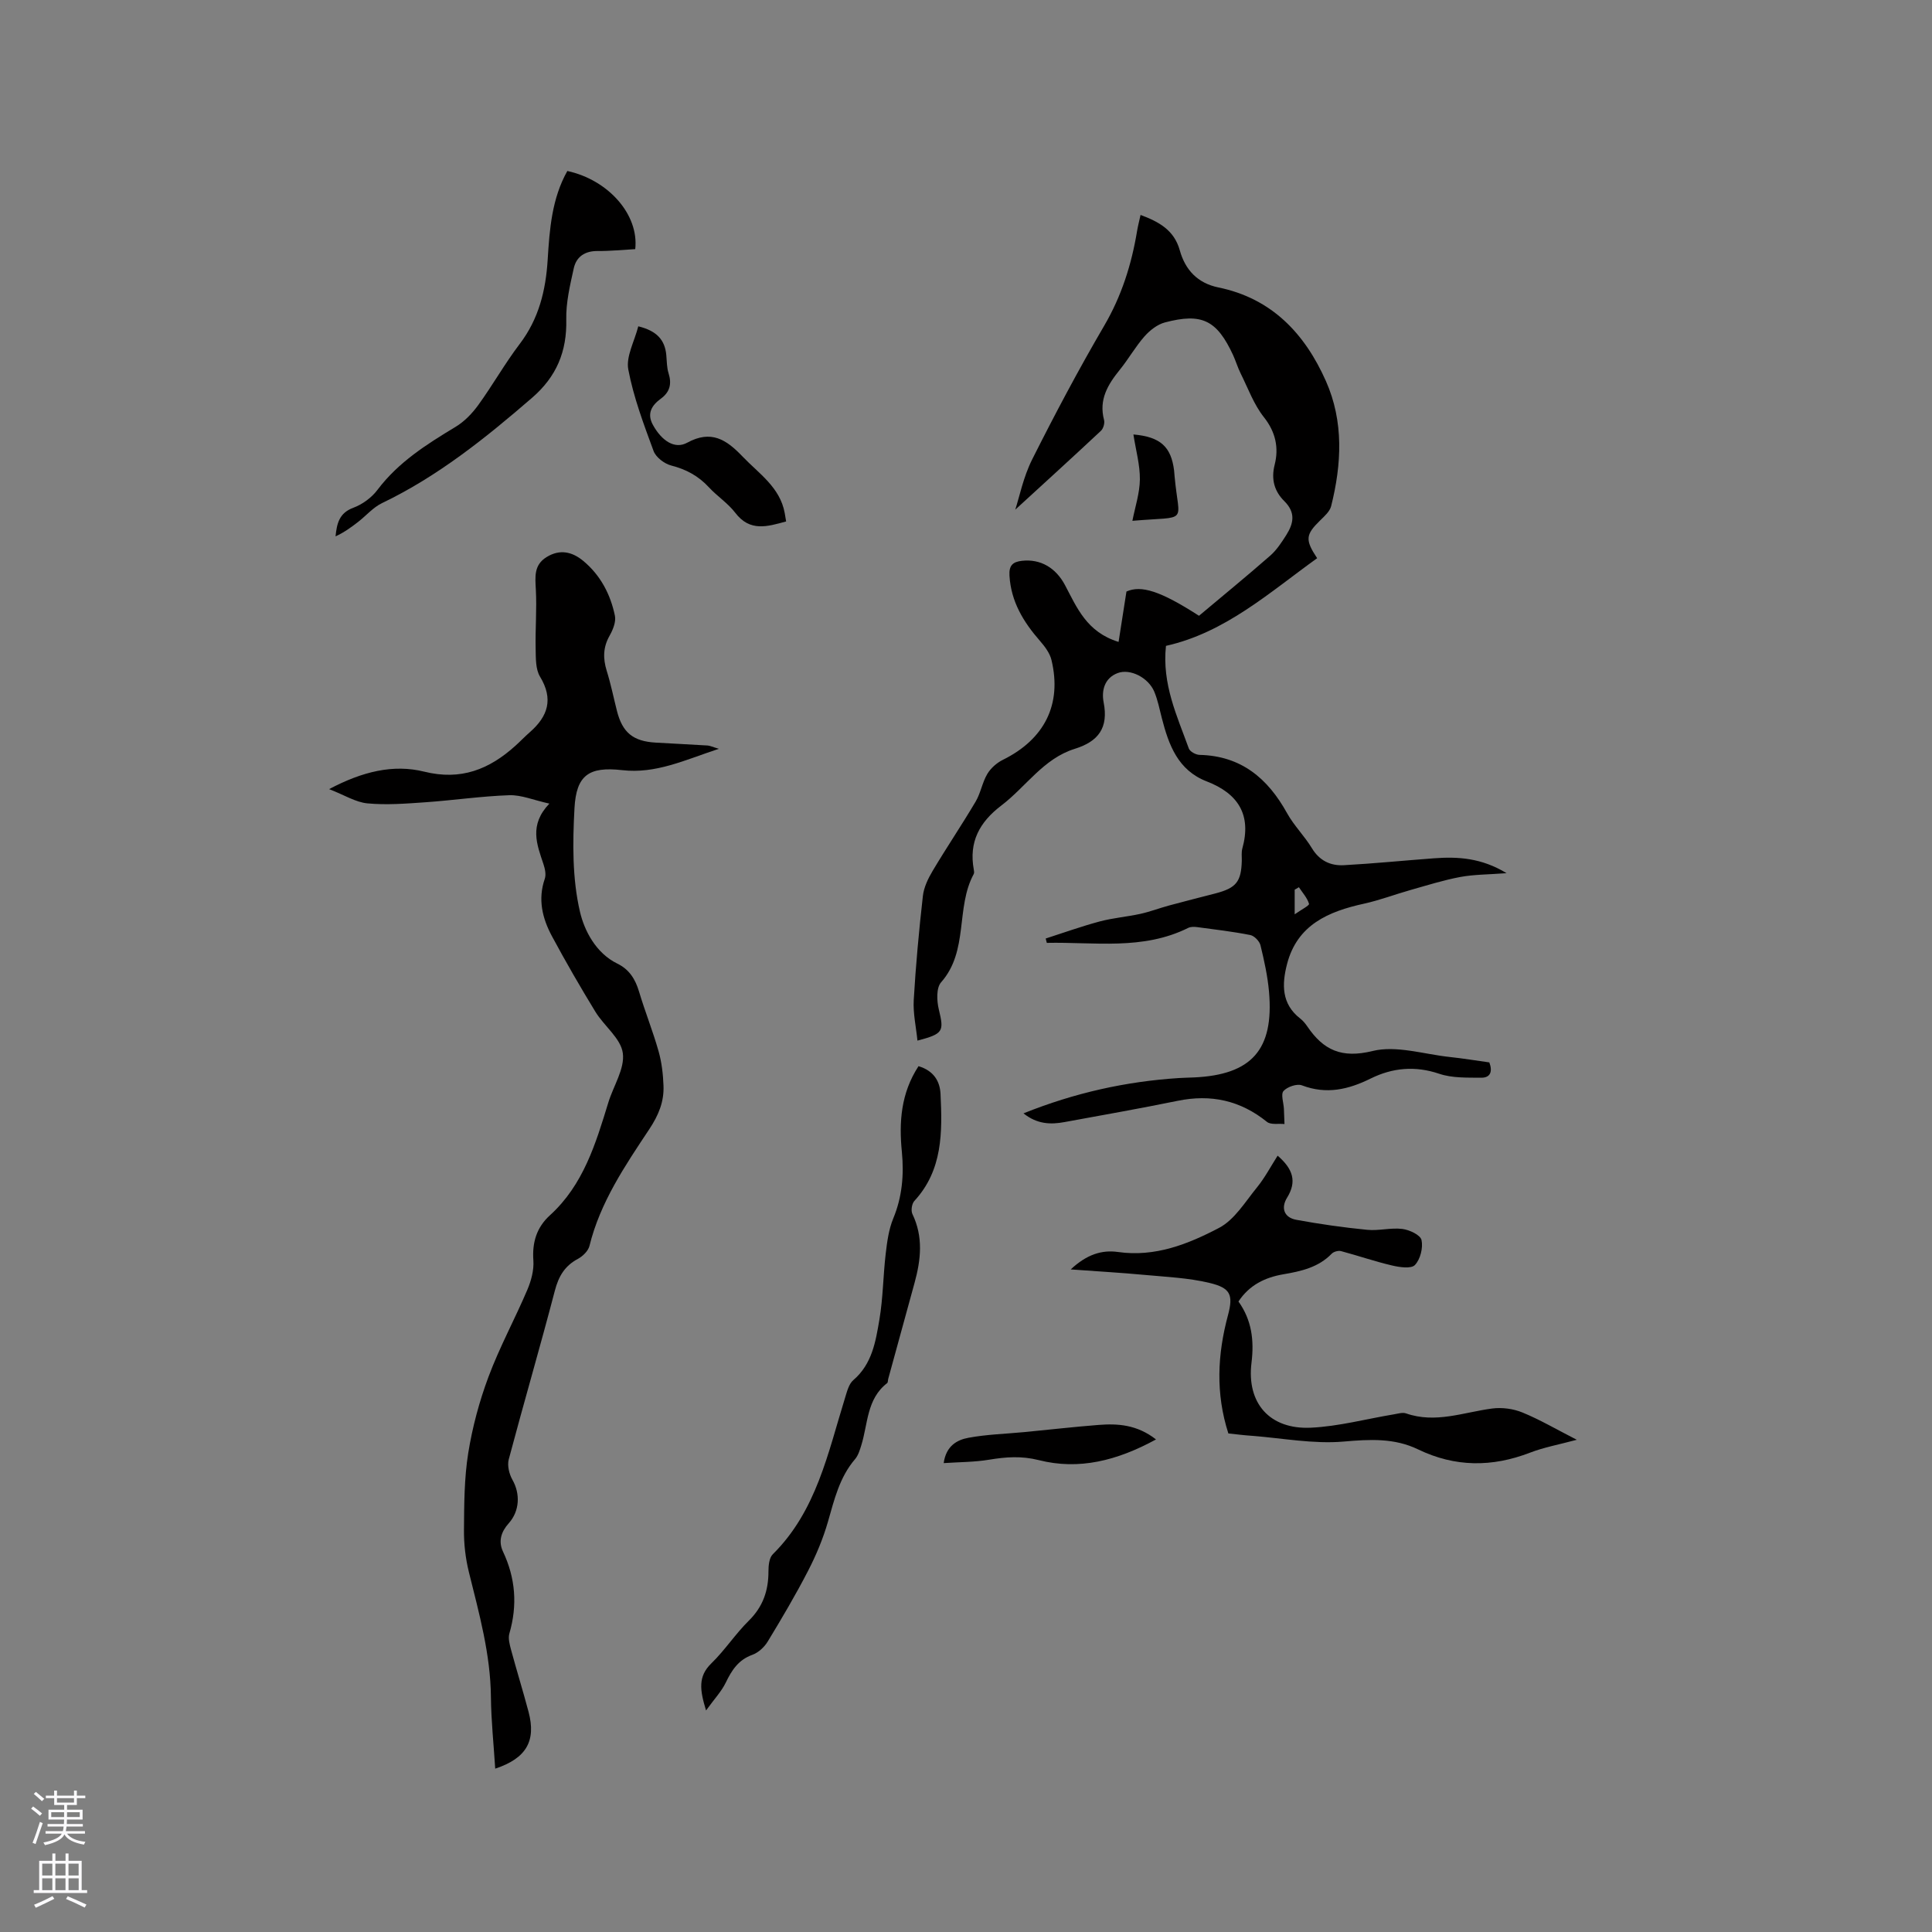 <svg enable-background="new 0 0 400 400" viewBox="0 0 400 400" xmlns="http://www.w3.org/2000/svg"><rect x="0" y="0" width="400" height="400" fill="#808080" stroke="none"/><g fill="#010000"><path d="m211.9 230.51c10.59-4.25 21.18-6.6 32.14-7.31 1.06-.07 2.12-.08 3.18-.13 11.92-.55 16.55-5.74 15.52-17.69-.28-3.25-1-6.49-1.77-9.67-.21-.85-1.27-1.95-2.11-2.12-3.63-.72-7.32-1.15-10.99-1.64-.61-.08-1.34-.1-1.86.16-9.42 4.69-19.44 2.89-29.28 3.1-.08-.3-.16-.6-.23-.9 3.73-1.2 7.43-2.53 11.21-3.54 2.75-.73 5.63-.96 8.41-1.57 2.03-.45 4-1.21 6.01-1.75 3.16-.86 6.33-1.65 9.49-2.47 4.31-1.12 5.36-2.41 5.48-6.76.02-.85-.11-1.74.11-2.54 1.95-6.99-.87-11.39-7.37-13.9-5.98-2.31-7.87-7.56-9.3-13.12-.47-1.84-.84-3.74-1.57-5.48-1.22-2.88-4.97-4.82-7.59-3.82-2.71 1.03-3.36 3.61-2.88 6.07 1.02 5.24-1.06 8.08-5.99 9.61-6.47 2.01-10.1 7.86-15.19 11.73-4.54 3.45-6.75 7.56-5.71 13.25.06.31.12.7-.01.94-3.79 6.98-1 15.91-6.76 22.42-1.01 1.14-.9 3.83-.47 5.6 1.1 4.57.97 5.05-4.42 6.47-.29-2.85-.93-5.66-.77-8.42.42-7.18 1.08-14.36 1.89-21.51.2-1.81 1.09-3.65 2.04-5.24 2.87-4.82 6.02-9.48 8.88-14.31 1.05-1.77 1.37-3.96 2.42-5.73.72-1.21 1.97-2.31 3.25-2.94 8.59-4.25 12.24-11.46 10.04-20.64-.34-1.43-1.37-2.8-2.37-3.95-3.43-3.92-6.01-8.13-6.33-13.53-.13-2.14.71-2.86 2.59-3.07 3.85-.43 7.01 1.46 8.9 5.02 2.46 4.63 4.48 9.74 11.1 11.77.54-3.45 1.05-6.72 1.63-10.43 3.02-1.35 6.96-.17 15.02 5.02 4.93-4.14 9.92-8.22 14.76-12.46 1.32-1.16 2.34-2.73 3.3-4.24 1.5-2.38 2.03-4.63-.4-7.04-1.99-1.97-2.79-4.43-1.99-7.55.87-3.43.23-6.72-2.22-9.81-2.1-2.64-3.3-6.01-4.83-9.08-.61-1.23-1-2.56-1.57-3.81-3.35-7.21-6.44-8.77-14.12-6.74-1.57.42-3.12 1.64-4.23 2.9-1.88 2.14-3.3 4.68-5.1 6.9-2.48 3.06-4.37 6.18-3.26 10.38.18.66-.14 1.79-.65 2.26-6.1 5.71-12.29 11.33-17.73 16.32.84-2.57 1.66-6.73 3.49-10.38 4.7-9.36 9.62-18.64 14.91-27.68 3.61-6.17 5.67-12.69 6.82-19.63.17-1.03.44-2.05.72-3.33 3.82 1.42 6.96 3.15 8.12 7.32 1.13 4.07 3.7 6.81 7.99 7.69 11.08 2.27 17.93 9.6 22.28 19.42 3.7 8.36 3.25 17.16 1.07 25.86-.28 1.1-1.37 2.07-2.25 2.93-3.04 2.97-3.19 4.01-.65 7.85-9.89 7.11-19.05 15.41-31.3 18.15-.85 7.92 2.3 14.51 4.73 21.24.23.65 1.45 1.31 2.22 1.33 8.63.2 14.14 4.87 18.13 12.08 1.43 2.58 3.61 4.72 5.14 7.25 1.57 2.59 3.86 3.66 6.62 3.51 6.23-.34 12.44-.97 18.66-1.43 4.97-.37 9.82-.08 15.02 3.08-3.8.29-6.74.26-9.59.79-3.47.65-6.87 1.73-10.28 2.69-3.22.91-6.37 2.11-9.62 2.83-7.4 1.62-13.87 4.37-15.97 12.54-1.06 4.12-1.18 8.21 2.73 11.24.58.45 1.07 1.05 1.48 1.65 3.32 4.88 7.07 6.66 13.5 5.08 4.93-1.21 10.64.67 16 1.24 2.73.29 5.44.74 8.18 1.12.7 1.85.26 3.19-1.7 3.17-2.91-.03-5.99.09-8.68-.82-4.99-1.69-9.67-1.24-14.17.98-4.65 2.3-9.18 3.35-14.25 1.42-1.03-.39-3.03.3-3.81 1.17-.6.68.02 2.43.08 3.7.05 1.05.08 2.09.12 3.14-1.23-.13-2.83.2-3.63-.45-5.51-4.44-11.59-5.77-18.48-4.36-7.78 1.59-15.6 2.97-23.41 4.4-2.89.54-5.68.46-8.52-1.8zm56.15-41.21c1.34-.95 3.07-1.83 2.97-2.17-.37-1.24-1.35-2.31-2.1-3.44-.29.17-.58.34-.87.51z"/><path d="m102.53 366.18c-.32-5.07-.84-9.93-.89-14.8-.08-8.91-2.45-17.35-4.56-25.89-.7-2.84-1.05-5.84-1.02-8.77.04-5.29.05-10.66.88-15.86.86-5.37 2.3-10.74 4.21-15.84 2.29-6.13 5.45-11.93 8.02-17.96.8-1.88 1.4-4.08 1.26-6.08-.27-3.77.67-6.86 3.44-9.38 6.91-6.29 9.47-14.82 12.08-23.34 1.05-3.44 3.43-7 3-10.21-.4-3.05-3.86-5.61-5.67-8.56-3.14-5.14-6.15-10.35-9-15.65-1.99-3.7-2.96-7.64-1.49-11.89.31-.89.04-2.1-.28-3.06-1.35-4.05-3.02-8.07 1.23-12.51-3.29-.73-5.81-1.82-8.29-1.74-5.79.2-11.56 1.05-17.36 1.46-4 .28-8.05.6-12.01.23-2.45-.23-4.78-1.73-7.94-2.95 6.89-3.65 13.29-5.2 19.68-3.62 7.61 1.89 13.47-.47 18.88-5.35 1.02-.92 1.97-1.92 3.01-2.83 3.74-3.28 4.91-6.84 2.1-11.48-.94-1.55-.87-3.83-.91-5.79-.09-4.08.26-8.18.04-12.25-.14-2.66-.43-5.08 2.22-6.72 2.76-1.71 5.33-1.1 7.61.8 3.55 2.95 5.62 6.9 6.54 11.34.26 1.26-.41 2.91-1.1 4.13-1.36 2.4-1.39 4.7-.6 7.26.85 2.72 1.42 5.54 2.12 8.31 1.14 4.49 3.33 6.3 8.02 6.57 3.59.21 7.18.38 10.76.6.47.03.93.27 2.32.68-7.14 2.36-13.06 5.22-20.03 4.42-6.88-.78-9.49 1.04-9.86 7.89-.39 7.14-.47 14.57 1.14 21.45.9 3.85 3.27 8.54 7.74 10.72 2.46 1.2 3.71 3.2 4.48 5.77 1.24 4.16 2.87 8.2 4.05 12.37.65 2.29.93 4.73 1.02 7.12.13 3.32-1 6.09-2.95 9.03-5.01 7.55-10.16 15.12-12.38 24.16-.26 1.04-1.39 2.14-2.4 2.68-2.73 1.46-3.99 3.61-4.77 6.6-3.05 11.67-6.44 23.25-9.54 34.91-.34 1.27.09 3.03.76 4.22 1.64 2.88 1.53 6.45-.77 9.02-1.56 1.74-2.19 3.71-1.18 5.85 2.6 5.51 3.02 11.11 1.32 16.96-.29 1.01.06 2.29.35 3.38 1.16 4.29 2.48 8.54 3.62 12.83 1.6 6.04-.45 9.63-6.9 11.77z"/><path d="m254.32 296.78c-2.66-8.27-2.27-16.34-.08-24.48 1.14-4.26.51-5.65-3.84-6.69-4.38-1.05-8.97-1.24-13.48-1.66-4.79-.45-9.6-.72-15.24-1.13 3.33-3.12 6.47-4.08 9.78-3.61 7.68 1.1 14.53-1.63 20.93-4.99 3.21-1.68 5.42-5.4 7.86-8.39 1.62-1.99 2.84-4.32 4.27-6.56 3.17 2.74 4.03 5.34 1.96 8.69-1.33 2.15-.62 4.13 1.92 4.59 4.85.89 9.75 1.59 14.66 2.07 2.4.24 4.9-.48 7.28-.18 1.47.18 3.74 1.25 3.97 2.29.35 1.61-.24 4-1.37 5.18-.78.82-3.19.46-4.75.09-3.55-.83-7.01-2.03-10.54-2.97-.57-.15-1.52.11-1.93.53-2.76 2.85-6.34 3.64-10.03 4.27-3.77.65-7.02 2.21-9.28 5.63 2.75 3.85 3.27 8.03 2.7 12.68-1.04 8.39 3.79 13.85 12.29 13.45 5.77-.27 11.47-1.82 17.21-2.77.83-.14 1.78-.44 2.5-.19 6.11 2.13 11.89-.23 17.81-1.01 2.04-.27 4.38.04 6.28.82 3.6 1.47 6.99 3.47 11.26 5.65-3.72 1-6.8 1.56-9.66 2.66-7.87 3.04-15.54 3.03-23.2-.67-4.92-2.38-10-2.09-15.41-1.62-6.25.54-12.65-.7-18.98-1.19-1.68-.11-3.35-.33-4.89-.49z"/><path d="m190.17 220.74c3.14.94 4.44 3.11 4.56 5.79.37 7.87.47 15.72-5.42 22.11-.53.57-.74 2-.41 2.7 2.28 4.72 1.77 9.46.45 14.26-1.82 6.62-3.63 13.24-5.45 19.87-.08.3-.04.75-.24.9-4.24 3.28-3.95 8.42-5.34 12.87-.31 1-.64 2.1-1.29 2.86-3.22 3.76-4.29 8.36-5.61 12.95-1.01 3.51-2.45 6.95-4.13 10.2-2.57 4.98-5.43 9.82-8.34 14.61-.7 1.16-1.94 2.3-3.18 2.75-2.89 1.04-4.26 3.17-5.5 5.74-.9 1.86-2.39 3.42-4.09 5.78-1.3-4.25-1.69-7.05 1.1-9.75 2.8-2.72 4.97-6.09 7.75-8.83 2.93-2.89 4.08-6.23 4.07-10.22 0-1.2.15-2.8.9-3.54 9.05-8.96 11.41-20.96 14.97-32.42.4-1.28.77-2.84 1.71-3.64 3.89-3.33 4.62-8 5.39-12.52.76-4.47.77-9.07 1.3-13.59.29-2.49.63-5.09 1.58-7.38 1.84-4.45 2.22-9.01 1.78-13.68-.63-6.24-.21-12.23 3.44-17.82z"/><path d="m117.46 35.4c8.49 1.85 14.85 9.02 14.06 16.18-2.56.14-5.18.41-7.8.39-2.63-.02-4.4 1.18-4.93 3.59-.77 3.49-1.63 7.08-1.55 10.6.15 6.62-2.02 11.81-7.06 16.18-9.64 8.34-19.51 16.27-31.1 21.83-1.84.89-3.28 2.6-4.94 3.89-1.44 1.12-2.93 2.19-4.67 2.99.27-2.65.75-4.83 3.65-5.91 1.89-.7 3.82-2.1 5.03-3.72 4.33-5.74 10.18-9.43 16.18-13.05 1.82-1.1 3.43-2.77 4.69-4.51 2.98-4.11 5.49-8.58 8.56-12.62 3.98-5.22 5.42-11.12 5.81-17.47.39-6.32.86-12.65 4.07-18.37z"/><path d="m132.15 67.56c3.85.94 5.51 2.83 5.8 5.95.12 1.26.09 2.58.47 3.77.69 2.2.28 3.89-1.61 5.27-1.87 1.37-2.94 3.06-1.62 5.44 1.81 3.28 4.51 5.08 7.08 3.67 4.98-2.72 8.13-.64 11.46 2.85 3.41 3.57 7.76 6.36 8.74 11.72.09.51.17 1.02.29 1.73-3.89 1.06-7.48 2.2-10.53-1.79-1.52-1.99-3.75-3.43-5.47-5.29-2.16-2.34-4.7-3.71-7.79-4.5-1.41-.36-3.16-1.69-3.65-2.99-2.04-5.54-4.15-11.13-5.24-16.9-.5-2.68 1.27-5.79 2.07-8.93z"/><path d="m239.34 298.02c-8.07 4.4-15.95 6.39-24.28 4.28-3.58-.9-6.78-.66-10.24-.09-3.04.51-6.17.49-9.44.71.5-3.58 2.78-4.81 5.11-5.24 3.8-.71 7.71-.81 11.58-1.18 5.11-.49 10.21-1.08 15.33-1.48 4.03-.32 8-.07 11.94 3z"/><path d="m234.66 89.95c5.61.49 7.81 2.56 8.42 7.44.05.42.07.84.11 1.26.91 10.03 3.11 8.16-8.74 9.18.56-2.87 1.52-5.72 1.55-8.58.03-2.99-.83-6-1.34-9.3z"/></g><path d="m6.44 374.46.42-.45c.65.47 1.27.95 1.85 1.44l-.45.49c-.65-.56-1.25-1.06-1.82-1.48m.93 7.33-.63-.26c.55-1.36 1.05-2.8 1.52-4.33.19.1.38.19.59.27-.46 1.29-.95 2.73-1.48 4.32m-.38-10.38.44-.42c.43.34 1.01.82 1.74 1.44l-.49.49c-.53-.51-1.09-1.01-1.69-1.51m2.5.35h1.72v-1.04h.59v1.04h3.52v-1.04h.59v1.04h1.75v.53h-1.75v1.42h-2.03v.97h3.22v2.03h-3.24c0 .35-.01.66-.03.93h3.32v.53h-3.37c-.03.27-.08.58-.15.94h3.96v.53h-3.71c.67.92 1.93 1.48 3.79 1.68-.13.24-.23.44-.29.59-2.13-.38-3.48-1.08-4.04-2.12-.43.97-1.77 1.72-4.03 2.23-.09-.19-.2-.37-.33-.55 2.1-.42 3.37-1.03 3.81-1.83h-3.36v-.53h3.58c.08-.29.13-.61.16-.94h-3.33v-.53h3.39c.02-.27.04-.58.04-.93h-3.23v-2.03h3.25v-.97h-2.07v-1.42h-1.73zm1.12 3.44v1h2.65c.01-.3.02-.44.01-.4v-.25-.35zm1.19-2h3.52v-.91h-3.52zm4.71 2h-2.63v.59c0 .15-.01.28-.01.4h2.64z" fill="#fbfafc"/><path d="m13.56 383.74h.63v1.52h2.72v6.07h1.13v.6h-11.06v-.6h1.13v-6.07h2.73v-1.52h.63v1.52h2.1v-1.52zm-2.69 8.83.38.56c-1.24.63-2.53 1.25-3.85 1.85-.1-.21-.21-.42-.34-.63 1.36-.55 2.63-1.15 3.81-1.78m-2.13-4.27h2.1v-2.45h-2.1zm0 3.04h2.1v-2.46h-2.1zm2.72-3.04h2.1v-2.45h-2.1zm0 3.04h2.1v-2.46h-2.1zm6.07 3.6c-1.41-.71-2.7-1.3-3.86-1.78l.35-.56c1.45.62 2.75 1.19 3.88 1.72zm-1.25-9.09h-2.1v2.45h2.1zm-2.09 5.49h2.1v-2.46h-2.1z" fill="#fbfafc"/></svg>